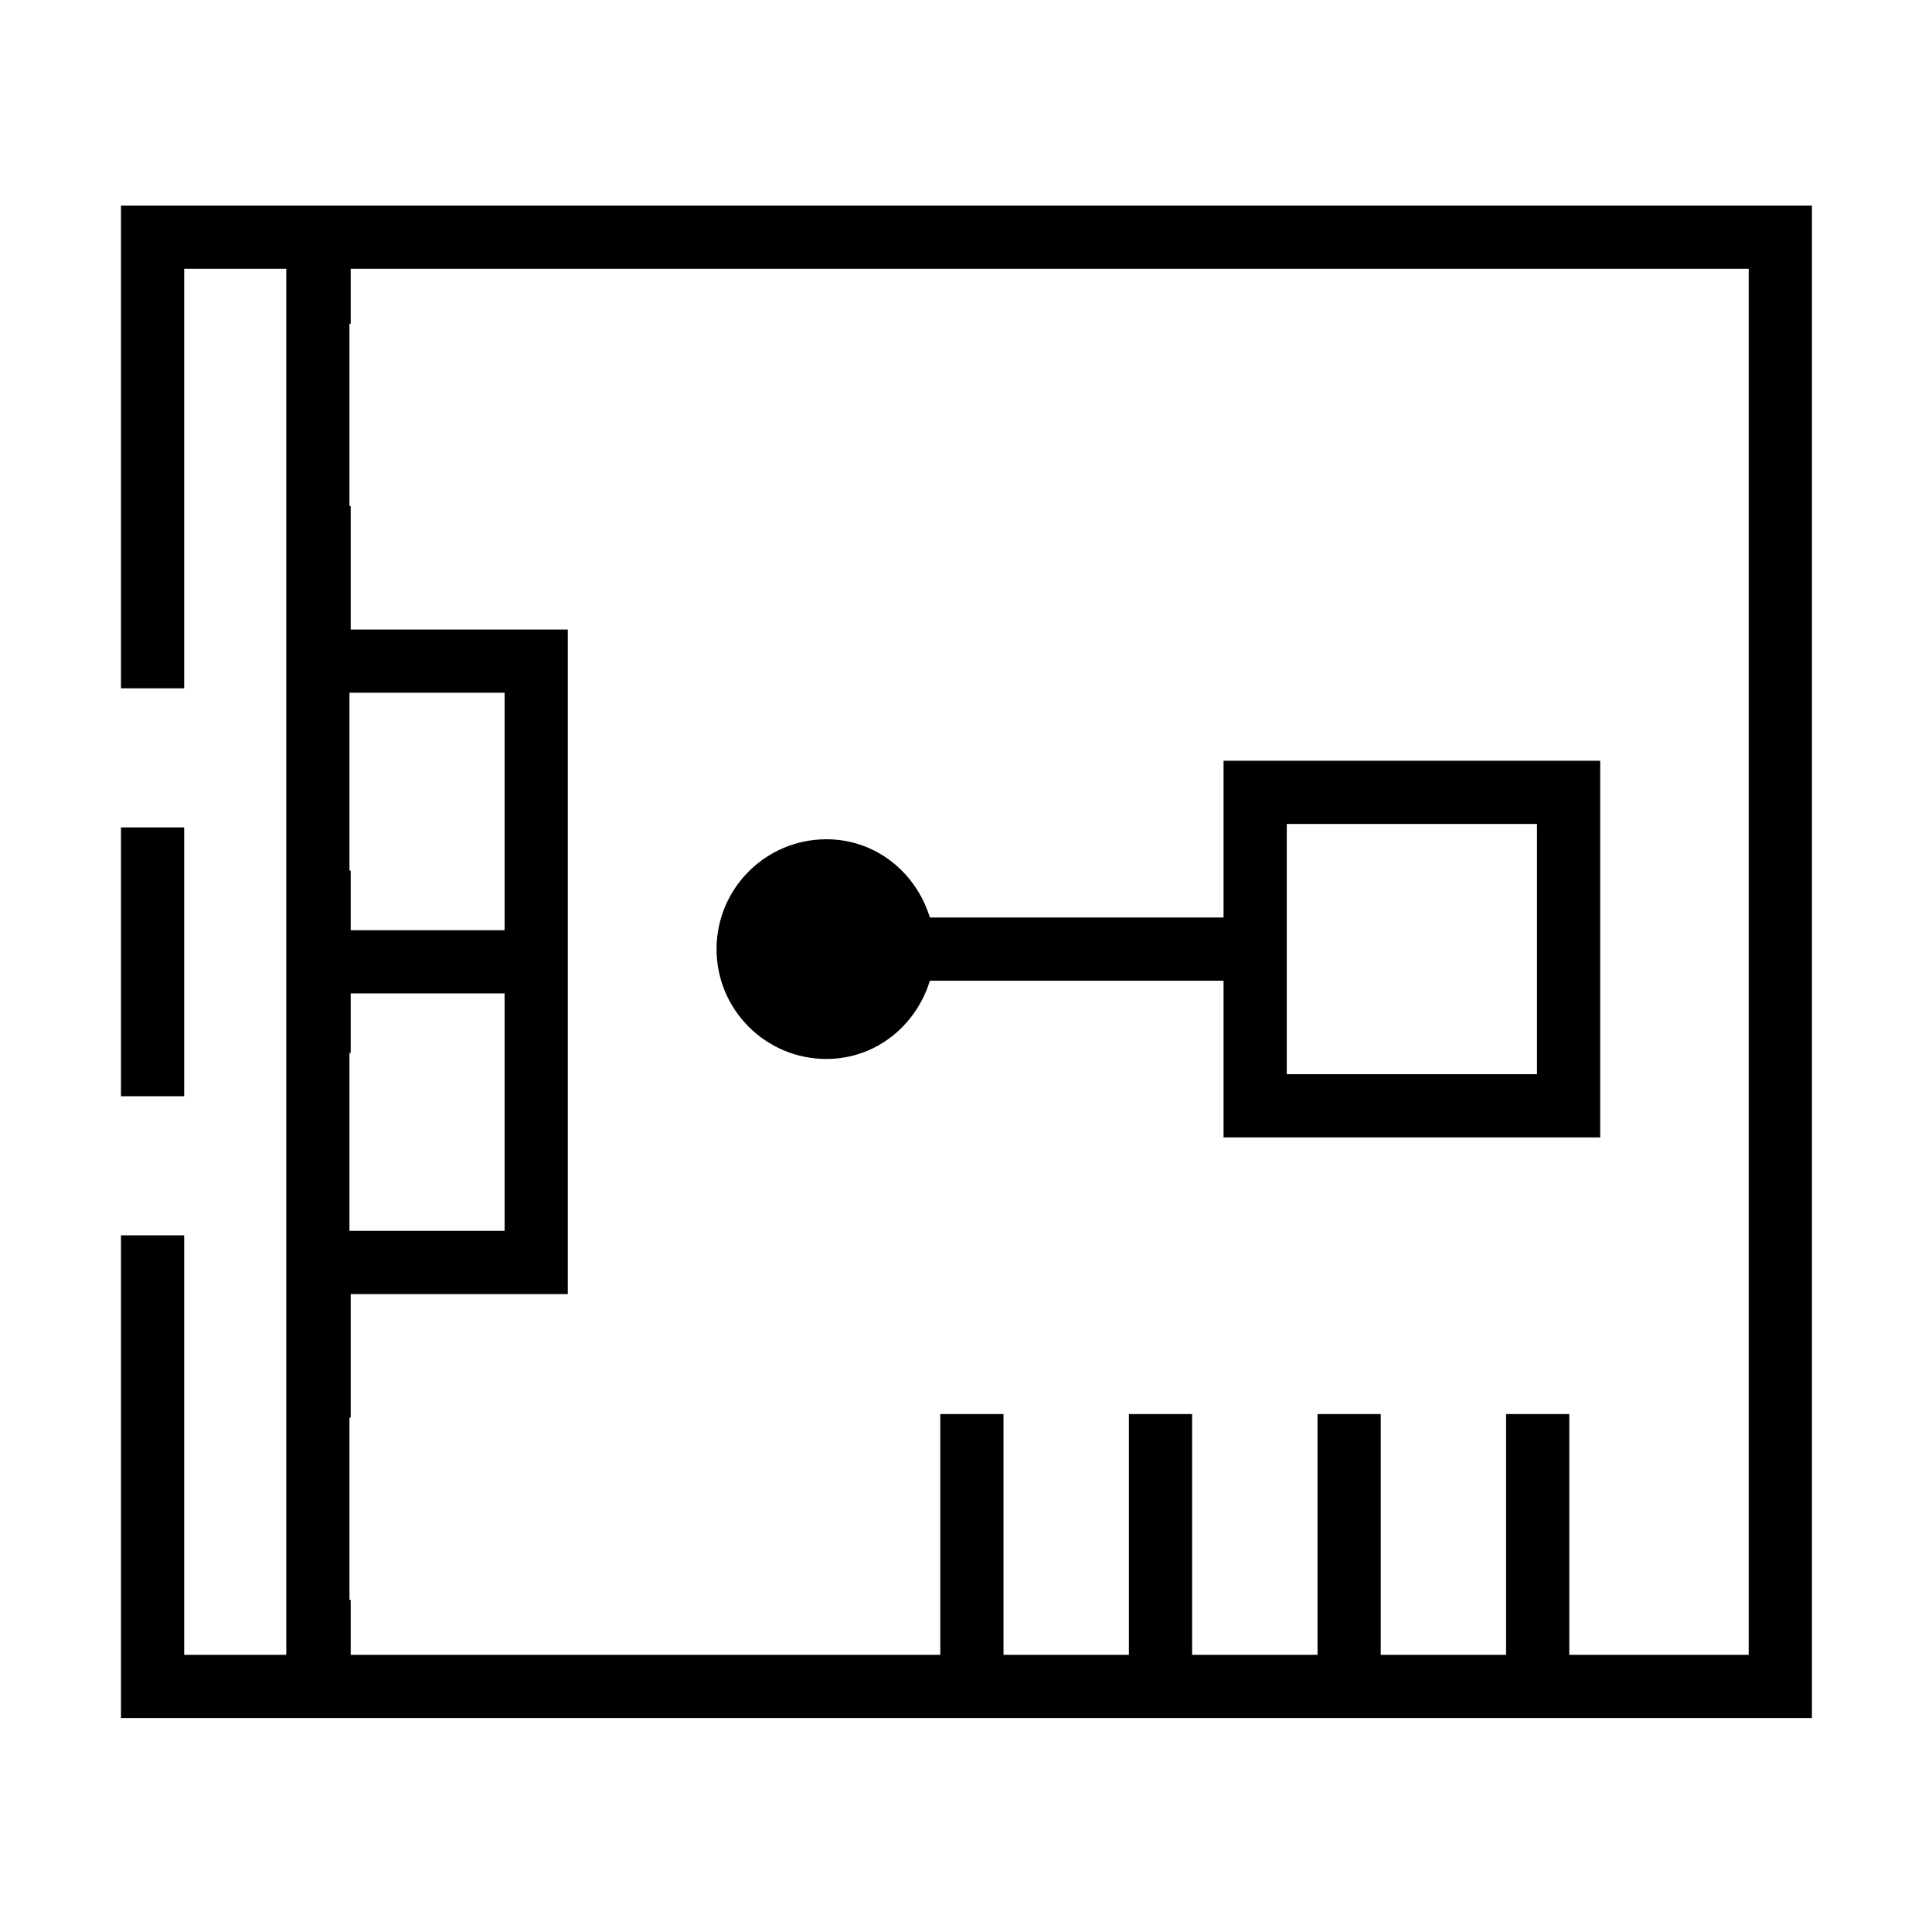 <svg xmlns="http://www.w3.org/2000/svg" viewBox="0 0 1024 1024" version="1.1"><path d="M438.01 561.271c26.213 0 47.544-17.647 54.842-41.469h155.657v83.039h199.626V403.215H648.509v83.084H492.852c-7.298-23.822-28.629-41.469-54.842-41.469-32.156 0-58.223 26.067-58.223 58.221s26.068 58.22 58.223 58.22z m244.002-124.554h132.621v132.621H682.012V436.717z m-584.389 1.837H64.12v142.475h33.502V438.554zM64.12 108.949V364.83h33.502V142.452h54.105v734.634H97.623V654.752H64.12v255.837h896.234v-801.64H64.12zM185.231 367.16h82.211v125.858H185.88v-31.532h-0.649V367.16z m0 190.936h0.649V526.52h81.561v125.858H185.23v-94.282z m741.621 318.99h-95.088V749.481h-33.502v127.605h-66.445V749.481h-33.502v127.605h-66.467V749.481h-33.502v127.605h-66.467V749.481h-33.502v127.605H185.88v-29.113h-0.649v-96.611h0.649V685.88h115.064V333.657H185.88V268.22h-0.649v-96.655h0.649v-29.113h740.972v734.634z" p-id="1110"></path></svg>